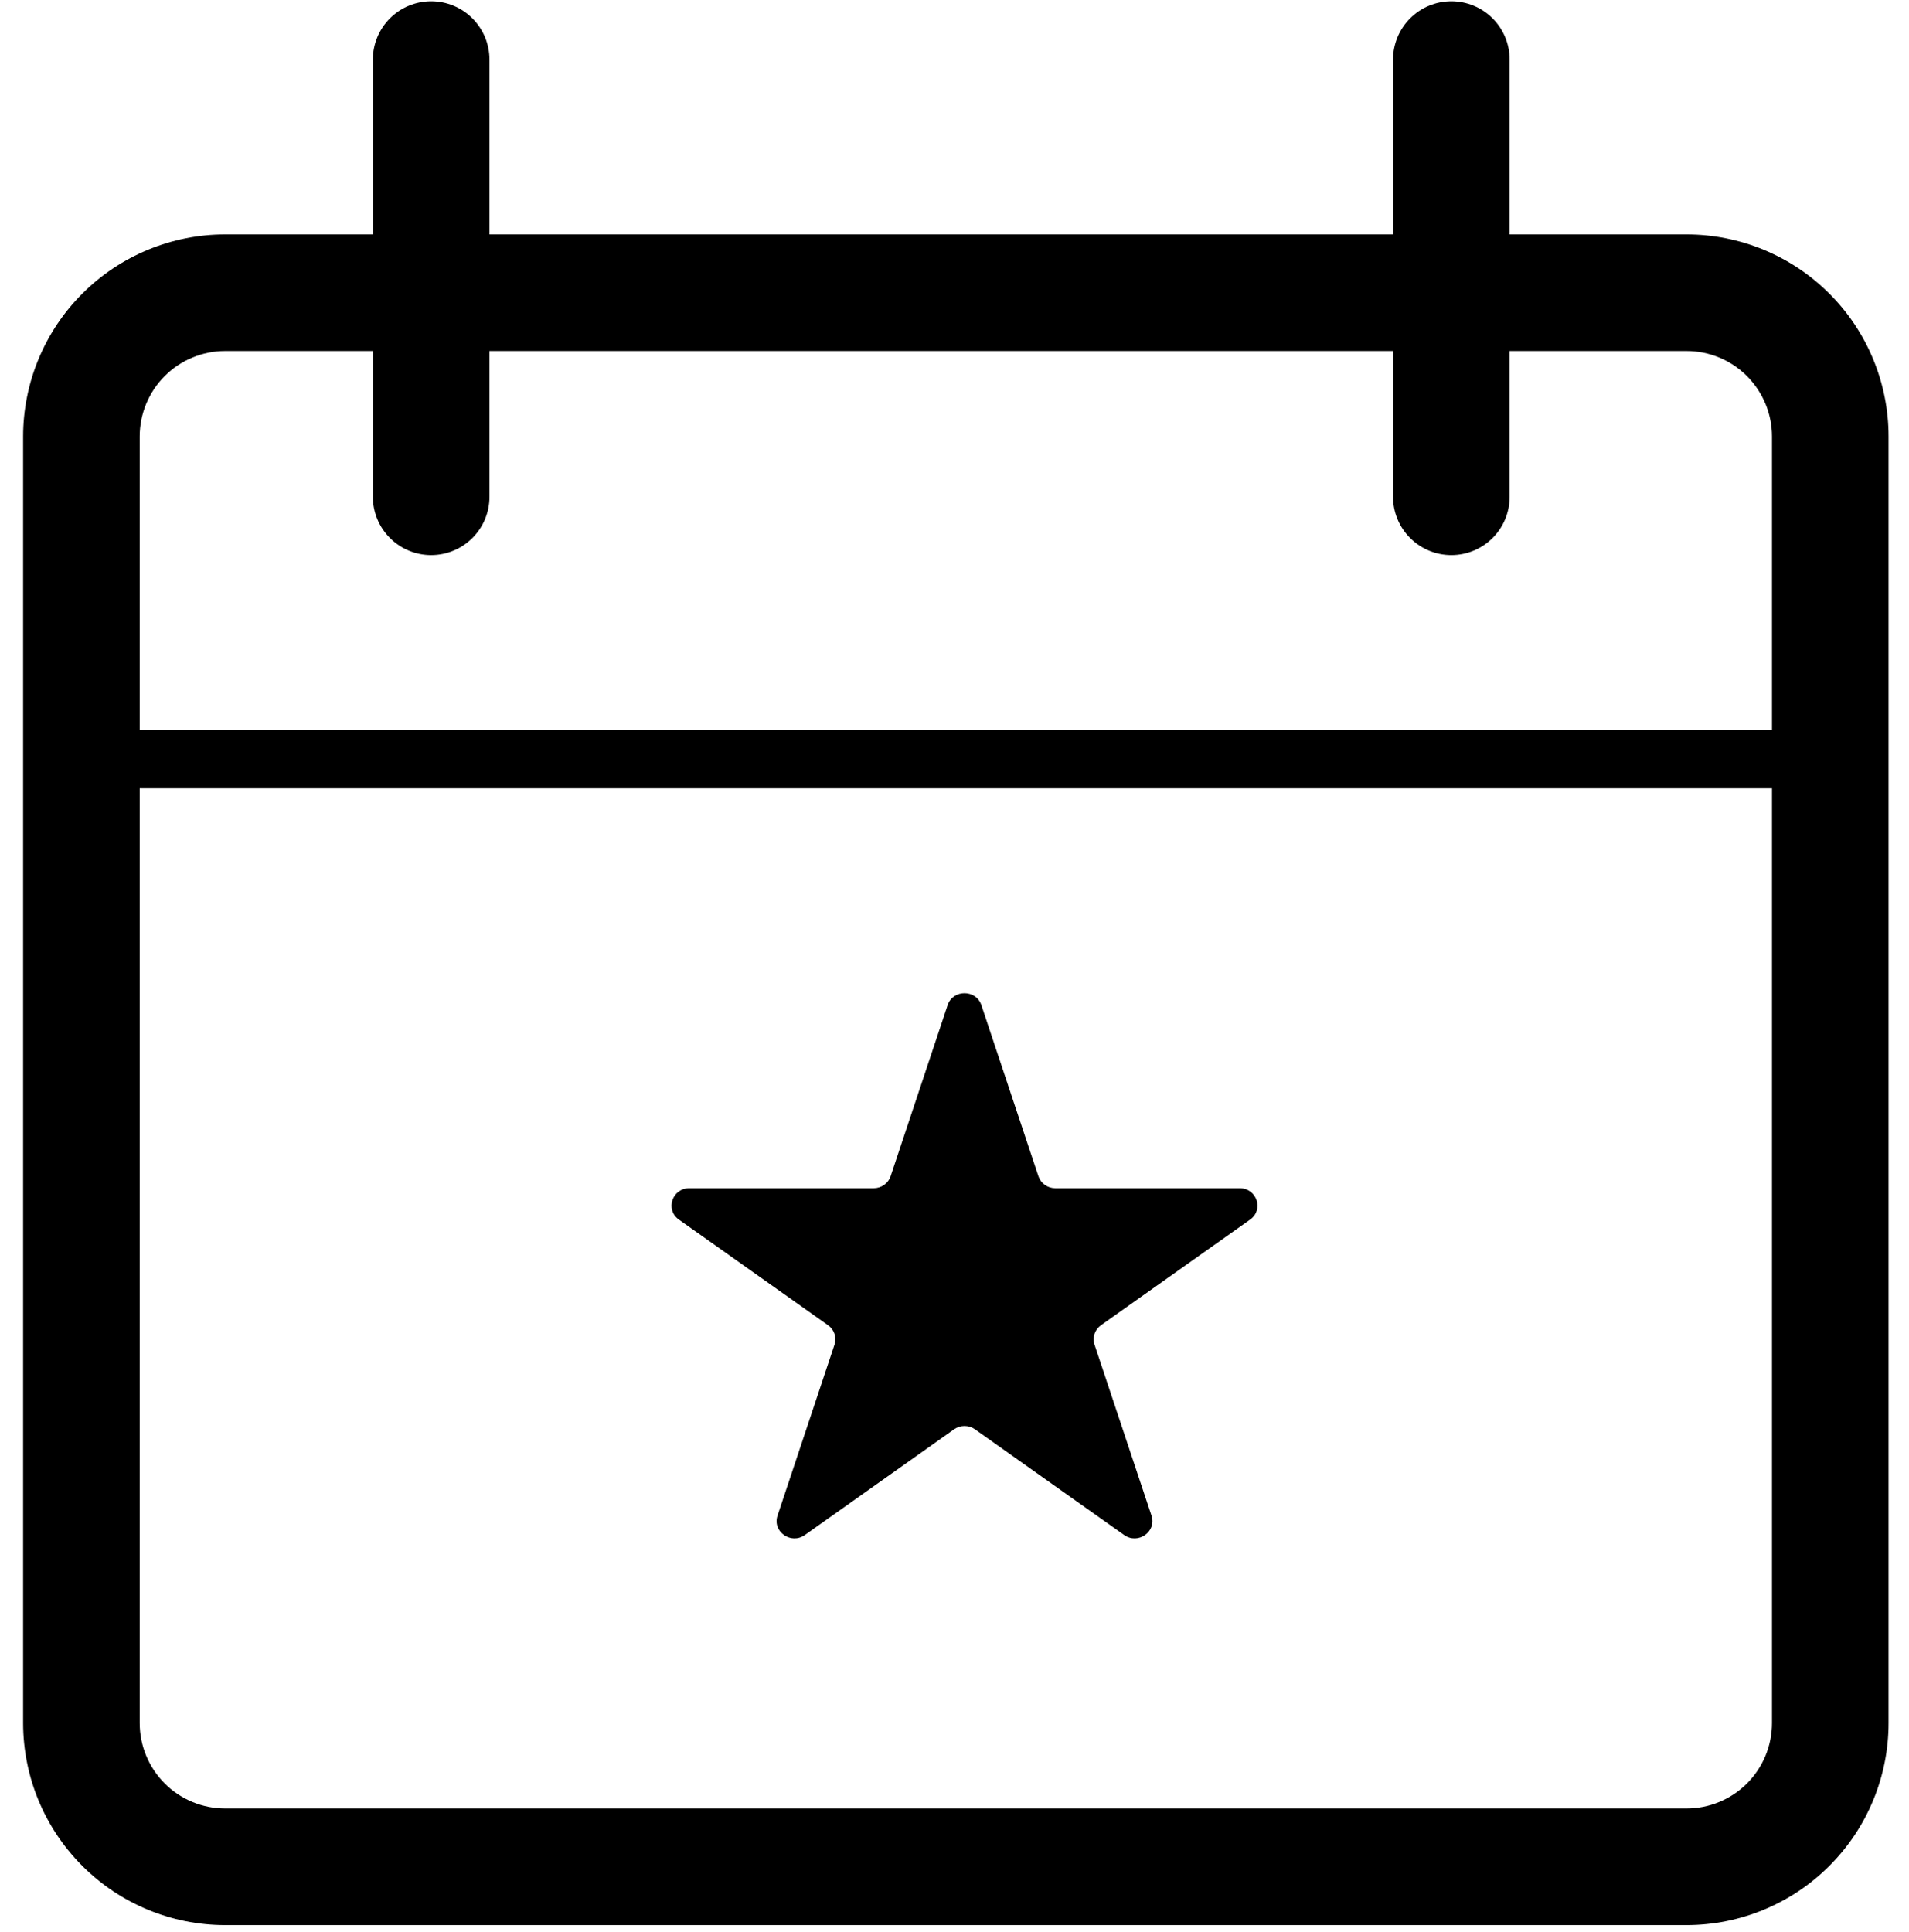<svg width="84" height="85" viewBox="0 0 84 85" fill="none" xmlns="http://www.w3.org/2000/svg">
<g id="Calendar" clip-path="url(#clip0_515_2193)">
<g id="Vector">
<path d="M74.21 10.315H66.427V2.62C66.427 1.94 66.157 1.287 65.676 0.806C65.195 0.325 64.543 0.055 63.862 0.055C63.182 0.055 62.53 0.325 62.049 0.806C61.568 1.287 61.297 1.94 61.297 2.62V10.315H21.538V2.62C21.538 1.94 21.267 1.287 20.786 0.806C20.305 0.325 19.653 0.055 18.973 0.055C18.292 0.055 17.64 0.325 17.159 0.806C16.678 1.287 16.407 1.94 16.407 2.62V10.315H9.907C7.549 10.316 5.288 11.252 3.621 12.92C1.954 14.587 1.017 16.848 1.017 19.206V75.813C1.017 78.171 1.954 80.432 3.621 82.1C5.288 83.767 7.549 84.704 9.907 84.704H74.21C76.568 84.704 78.829 83.767 80.496 82.1C82.164 80.432 83.101 78.171 83.101 75.813V19.206C83.101 16.848 82.164 14.587 80.496 12.92C78.829 11.252 76.568 10.316 74.21 10.315ZM9.907 15.445H16.407V21.858C16.407 22.539 16.678 23.191 17.159 23.672C17.64 24.153 18.292 24.424 18.973 24.424C19.653 24.424 20.305 24.153 20.786 23.672C21.267 23.191 21.538 22.539 21.538 21.858V15.445H61.297V21.858C61.297 22.539 61.568 23.191 62.049 23.672C62.53 24.153 63.182 24.424 63.862 24.424C64.543 24.424 65.195 24.153 65.676 23.672C66.157 23.191 66.427 22.539 66.427 21.858V15.445H74.21C75.207 15.445 76.164 15.842 76.869 16.547C77.574 17.252 77.971 18.209 77.971 19.206V32.119H6.147V19.206C6.147 18.209 6.543 17.252 7.248 16.547C7.954 15.842 8.91 15.445 9.907 15.445ZM74.21 79.574H9.907C9.414 79.574 8.925 79.477 8.468 79.288C8.012 79.099 7.597 78.822 7.248 78.472C6.899 78.123 6.622 77.709 6.433 77.252C6.244 76.796 6.147 76.307 6.147 75.813V34.684H77.971V75.813C77.971 76.307 77.874 76.796 77.685 77.253C77.496 77.709 77.219 78.124 76.87 78.473C76.52 78.822 76.106 79.099 75.649 79.288C75.193 79.477 74.704 79.574 74.21 79.574Z" fill="currentColor"/>
<path d="M41.697 44.227C41.931 43.525 42.949 43.525 43.183 44.227L45.692 51.754C45.796 52.068 46.096 52.281 46.435 52.281H54.549C55.306 52.281 55.62 53.228 55.007 53.662L48.445 58.31C48.171 58.505 48.056 58.85 48.161 59.164L50.668 66.687C50.902 67.39 50.079 67.975 49.466 67.541L42.899 62.889C42.626 62.695 42.255 62.695 41.982 62.889L35.414 67.541C34.802 67.975 33.978 67.39 34.212 66.687L36.72 59.164C36.824 58.85 36.71 58.505 36.435 58.31L29.873 53.662C29.26 53.228 29.575 52.281 30.332 52.281H38.446C38.784 52.281 39.084 52.068 39.189 51.754L41.697 44.227Z" fill="currentColor"/>
</g>
</g>
<defs>
<clipPath id="clip0_515_2193">
<rect width="82.827" height="84.713" fill="white" transform="translate(0.758)"/>
</clipPath>
</defs>
</svg>
